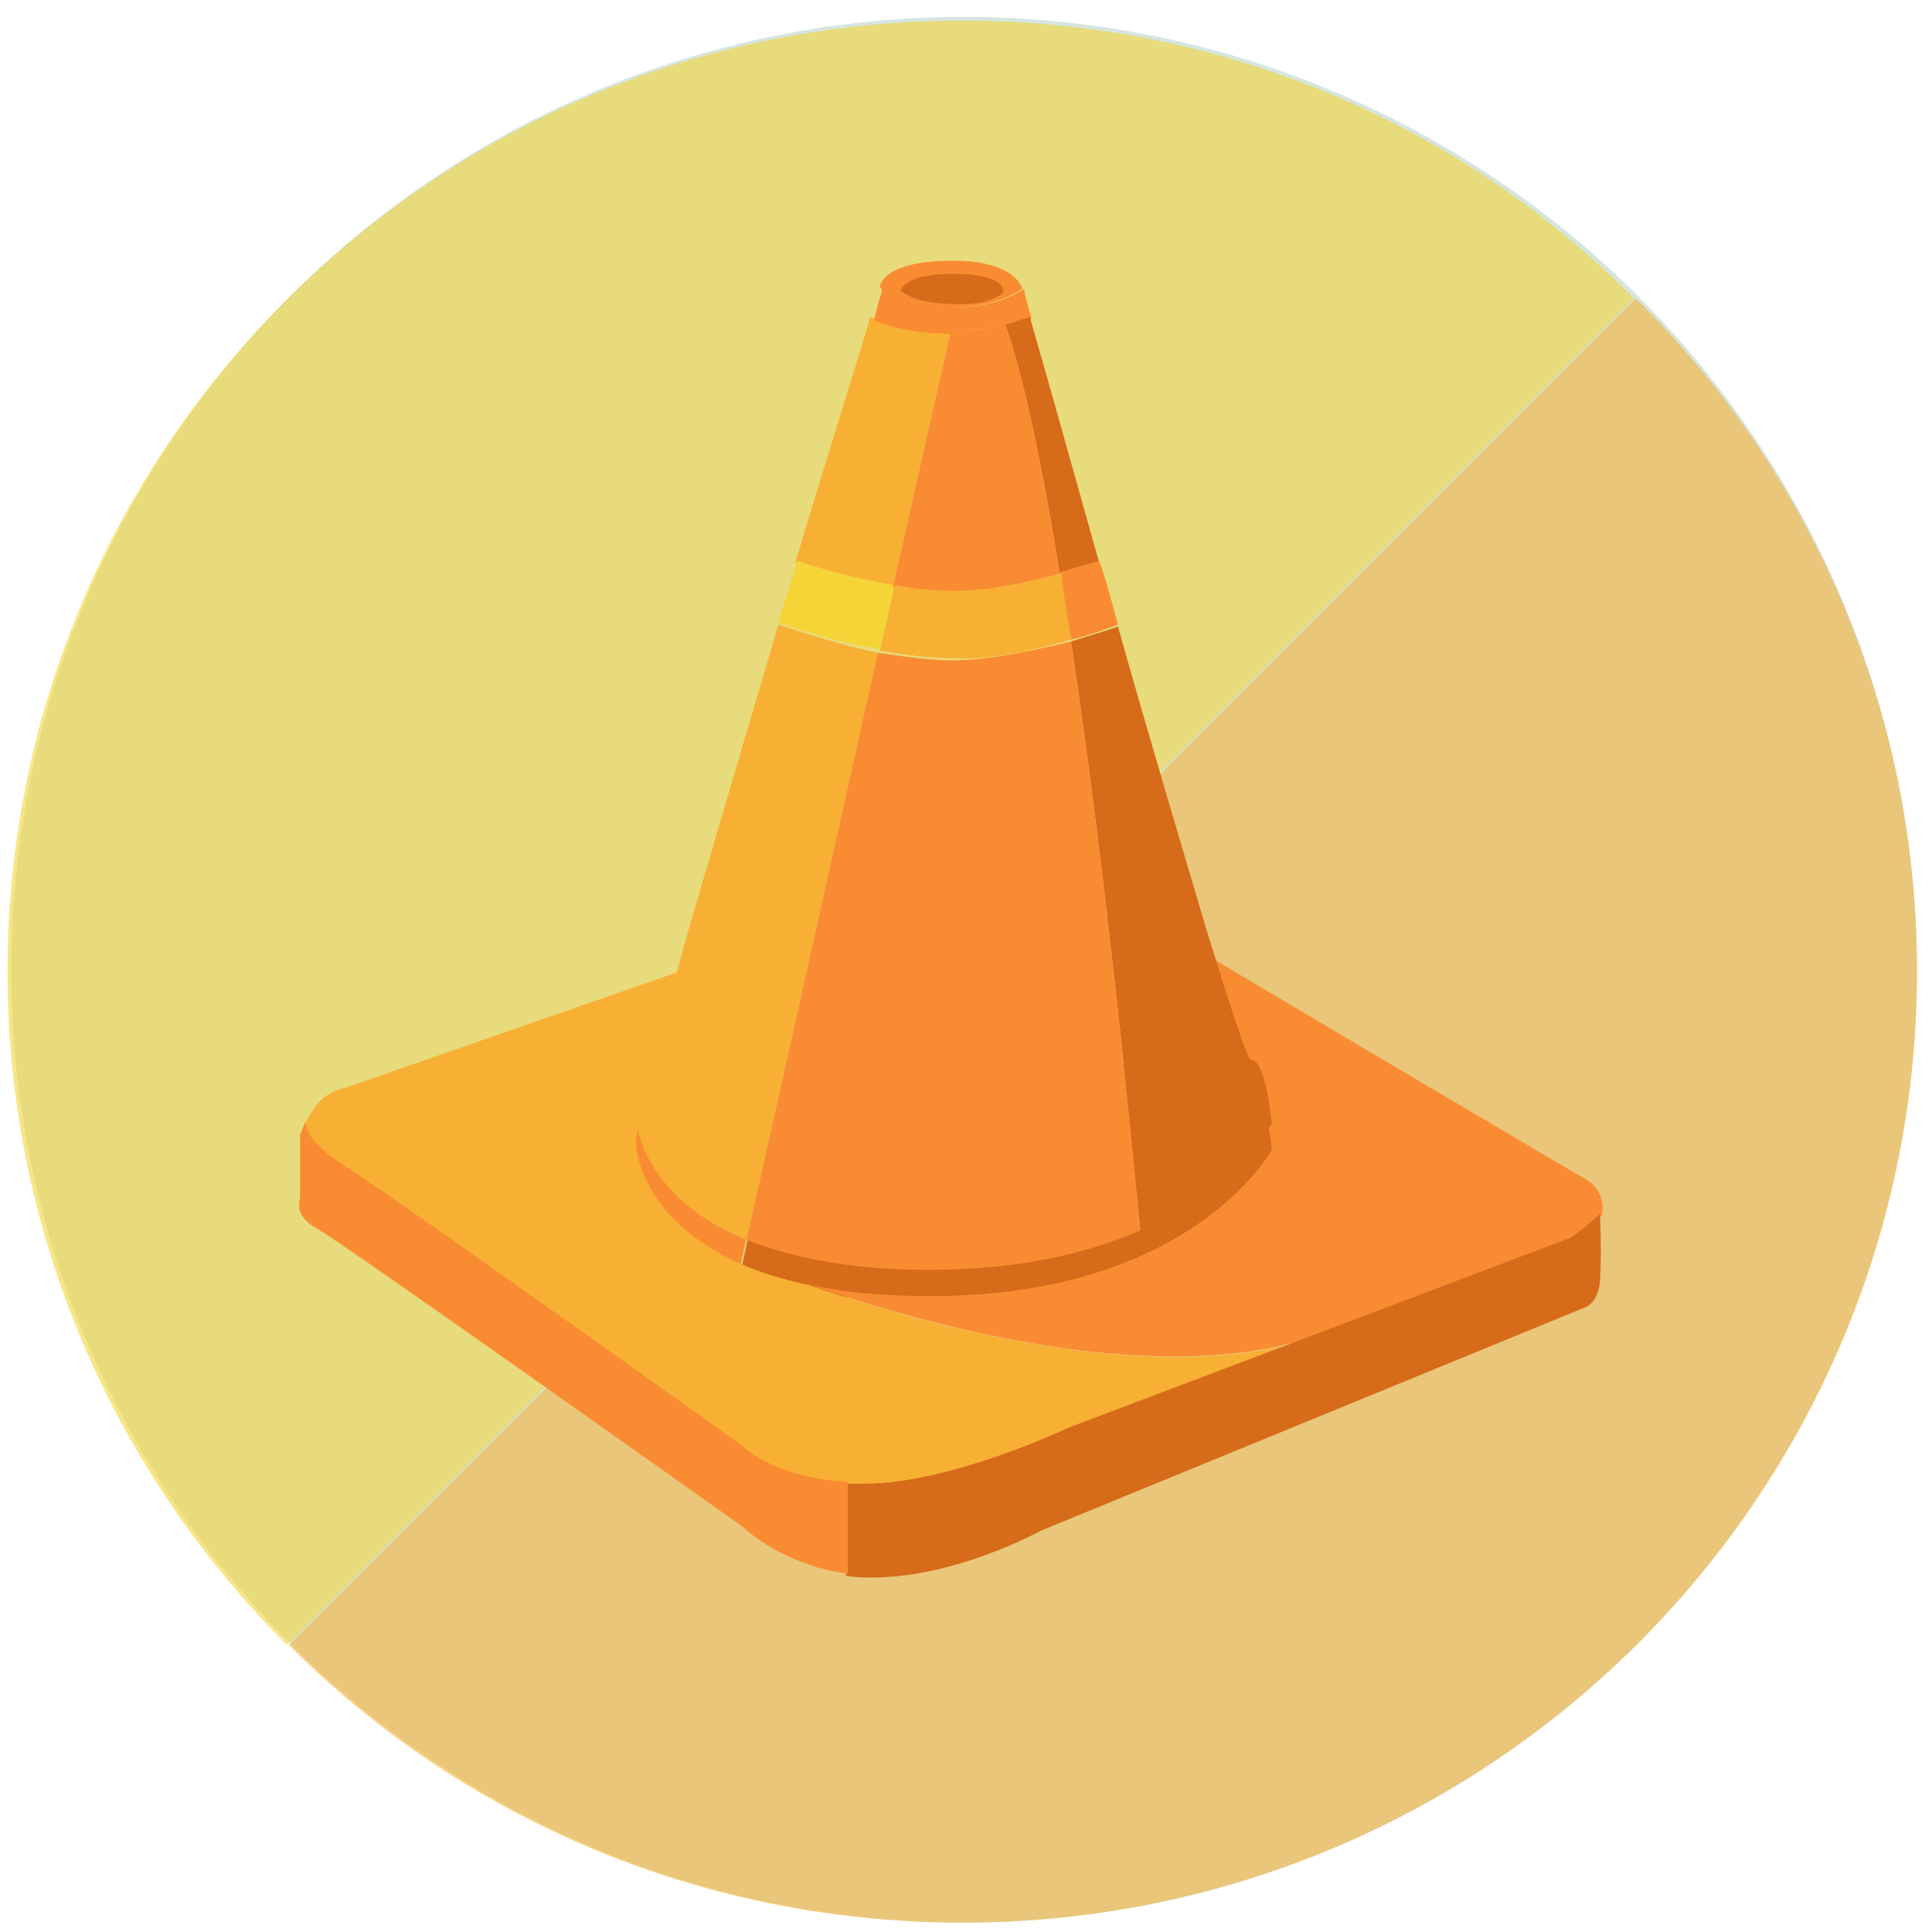 <?xml version="1.0" encoding="utf-8"?>
<!-- Generator: Adobe Illustrator 19.1.0, SVG Export Plug-In . SVG Version: 6.00 Build 0)  -->
<svg version="1.1" id="Layer_1" xmlns:sketch="http://www.bohemiancoding.com/sketch/ns"
	 xmlns="http://www.w3.org/2000/svg" xmlns:xlink="http://www.w3.org/1999/xlink" x="0px" y="0px" viewBox="-254 345 103 103"
	 style="enable-background:new -254 345 103 103;" xml:space="preserve">
<style type="text/css">
	.st0{opacity:0.85;fill:#CEE0DB;}
	.st1{opacity:0.6;}
	.st2{fill:#F4D437;}
	.st3{fill:#F7B034;}
	.st4{fill:#F98C32;}
	.st5{fill:#D66B1A;}
</style>
<title>Slice 1</title>
<desc>Created with Sketch.</desc>
<circle class="st0" cx="-202.6" cy="396.7" r="50.8"/>
<g class="st1">
	<path class="st2" d="M-202.7,346.1c-28.1,0-50.9,22.7-50.9,50.7c0,14,5.7,26.7,14.9,35.9l71.8-71.8
		C-176,351.7-188.7,346.1-202.7,346.1z"/>
	<path class="st3" d="M-166.8,360.9l-71.8,71.8c9.2,9.2,21.9,14.8,35.9,14.8c28.1,0,50.9-22.7,50.9-50.7
		C-151.8,382.8-157.5,370.1-166.8,360.9z"/>
</g>
<g>
	<path class="st4" d="M-223.2,407.8c0,2.2,3.4,4.2,8.5,5.4l2.5-11.3C-218.7,403-223.2,405.2-223.2,407.8z"/>
	<path class="st5" d="M-202.5,401.1c-3.5,0-6.8,0.3-9.6,0.8l-2.5,11.3c3.4,0.8,7.6,1.3,12.2,1.3c11.5,0,20.7-3,20.7-6.6
		S-191,401.1-202.5,401.1z"/>
</g>
<g>
	<g>
		<path class="st4" d="M-199.5,360.4c0,0-0.3-1.5-3.7-1.5c-3.1,0-3.8,0.9-3.9,1.4c0.6,0.5,1.7,1.1,3.9,1.1
			C-201.5,361.4-200.3,360.9-199.5,360.4z"/>
		<path class="st5" d="M-200.5,360.6c0-0.3-0.2-1-2.7-1c-2.2,0-2.7,0.6-2.8,0.9c0.4,0.3,1.2,0.7,2.8,0.7
			C-201.9,361.3-201,361-200.5,360.6z"/>
	</g>
	<g>
		<path class="st3" d="M-203.3,362.6c-1.9,0-3.3-0.3-4.3-0.7c-0.7,2.4-2.3,7.4-4,13.1c1.5,0.5,3.4,1,5.2,1.3L-203.3,362.6z"/>
		<path class="st4" d="M-203.1,362l-0.1,0.6c0,0,0.1,0,0.1,0c1.6,0,3-0.3,4.1-0.6c-0.3-1-0.4-1.5-0.4-1.5s0,0,0-0.1
			c-0.8,0.5-2,1-3.7,1c-2.2,0-3.3-0.6-3.9-1.1c0,0.2,0,0.3,0,0.3s-0.2,0.5-0.4,1.5c1,0.4,2.4,0.7,4.3,0.7L-203.1,362z"/>
		<path class="st3" d="M-212.5,378.3c-1.8,6.1-3.7,12.5-5,17c-0.8,3-1.4,5-1.4,5.5c-0.1,2.2-1.2,2.5-1.2,3.7c0,0.8,0.7,4.5,5.9,6.6
			l7-31.3C-209.1,379.4-211,378.8-212.5,378.3z"/>
		<path class="st2" d="M-206.3,376.2c-1.8-0.3-3.7-0.8-5.2-1.3c-0.3,1.1-0.7,2.2-1,3.3c1.5,0.5,3.4,1.1,5.4,1.4L-206.3,376.2z"/>
	</g>
	<g>
		<path class="st3" d="M-210.9,413.5c-8.2-1.7-9.2-6.6-9.2-7.6c0-1.2,1.1-1.5,1.2-3.7c0-0.5,0.6-2.5,1.4-5.5l-18.1,6.3
			c0,0-0.9,0.1-1.6,1c-0.2,0.3-0.4,0.6-0.5,0.9c0,0.7,0.7,1.4,2.3,2.5c3.4,2.2,21,14.8,21,14.8s2,2,6.6,2c4.6,0,10.9-3,10.9-3
			l13.3-5c0,0,0,0,0,0C-191.8,419.1-204,415.9-210.9,413.5z"/>
		<path class="st4" d="M-169.4,407.9c-0.9-0.5-15.6-9.2-20.3-12c1.3,4.2,2.2,7,2.4,7c0.8,0,1.1,3.4,1.1,3.4s-4.2,7.8-18.2,7.8
			c-2.5,0-4.6-0.2-6.4-0.6c6.9,2.4,19.1,5.6,27.3,2.6c0,0,0,0,0,0l13.3-5c0,0,0.8-0.5,1.6-1.3c0,0,0,0,0,0S-168.3,408.6-169.4,407.9
			z"/>
	</g>
</g>
<g>
	<path class="st5" d="M-195.4,375c-1.6-5.7-3-10.7-3.7-13.1c-0.4,0.1-0.8,0.3-1.3,0.4c1,2.9,2,7.7,2.9,13.3
		C-196.8,375.4-196.1,375.2-195.4,375z"/>
	<path class="st4" d="M-197.5,375.6c-0.9-5.6-1.9-10.5-2.9-13.3c-0.8,0.2-1.7,0.3-2.8,0.3c0,0-0.1,0-0.1,0l-3.1,13.7
		c1.1,0.2,2.1,0.3,3.2,0.3C-201.4,376.5-199.4,376.1-197.5,375.6z"/>
	<path class="st5" d="M-186.2,404.9c0,0-0.3-3.4-1.1-3.4c-0.2,0-1.1-2.8-2.4-7c-1.3-4.4-3.1-10.4-4.7-16.1c-0.8,0.3-1.6,0.5-2.5,0.8
		c1.8,12,3.2,26.1,3.7,31.4C-188,408.2-186.2,404.9-186.2,404.9z"/>
	<path class="st4" d="M-196.9,379.1c0.9-0.2,1.7-0.5,2.5-0.8c-0.3-1.1-0.6-2.3-1-3.4c-0.7,0.2-1.4,0.4-2.1,0.6
		C-197.3,376.7-197.1,377.9-196.9,379.1z"/>
	<path class="st3" d="M-196.9,379.1c-0.2-1.2-0.4-2.4-0.5-3.5c-2,0.5-4,0.9-5.7,0.9c-1,0-2.1-0.1-3.2-0.3l-0.8,3.5
		c1.3,0.2,2.7,0.4,4,0.4C-201.3,380.2-199,379.7-196.9,379.1z"/>
	<path class="st4" d="M-203.2,380.2c-1.3,0-2.6-0.2-4-0.4l-7,31.3c2.3,0.9,5.4,1.6,9.7,1.6c4.9,0,8.5-0.9,11.3-2.1
		c-0.5-5.3-1.9-19.4-3.7-31.4C-199,379.7-201.3,380.2-203.2,380.2z"/>
</g>
<g>
	<path class="st5" d="M-168.7,409.7c-0.8,0.8-1.6,1.3-1.6,1.3l-26.7,10.1c0,0-6.3,3-10.9,3c-0.3,0-0.7,0-1,0v4.9
		c0.4,0.1,0.9,0.1,1.4,0.1c4.5,0,9-2.5,9-2.5l29-11.9c0,0,0.7-0.2,0.8-1.4C-168.6,411.9-168.7,409.8-168.7,409.7z"/>
	<path class="st4" d="M-214.4,422.1c0,0-17.6-12.6-21-14.8c-1.6-1-2.3-1.8-2.3-2.5c-0.2,0.4-0.3,0.7-0.3,0.7v3.4
		c0,0-0.4,0.9,0.9,1.6c1.3,0.7,22.7,15.9,22.7,15.9s2,2,5.6,2.5v-4.9C-212.7,423.8-214.4,422.1-214.4,422.1z"/>
</g>
</svg>
